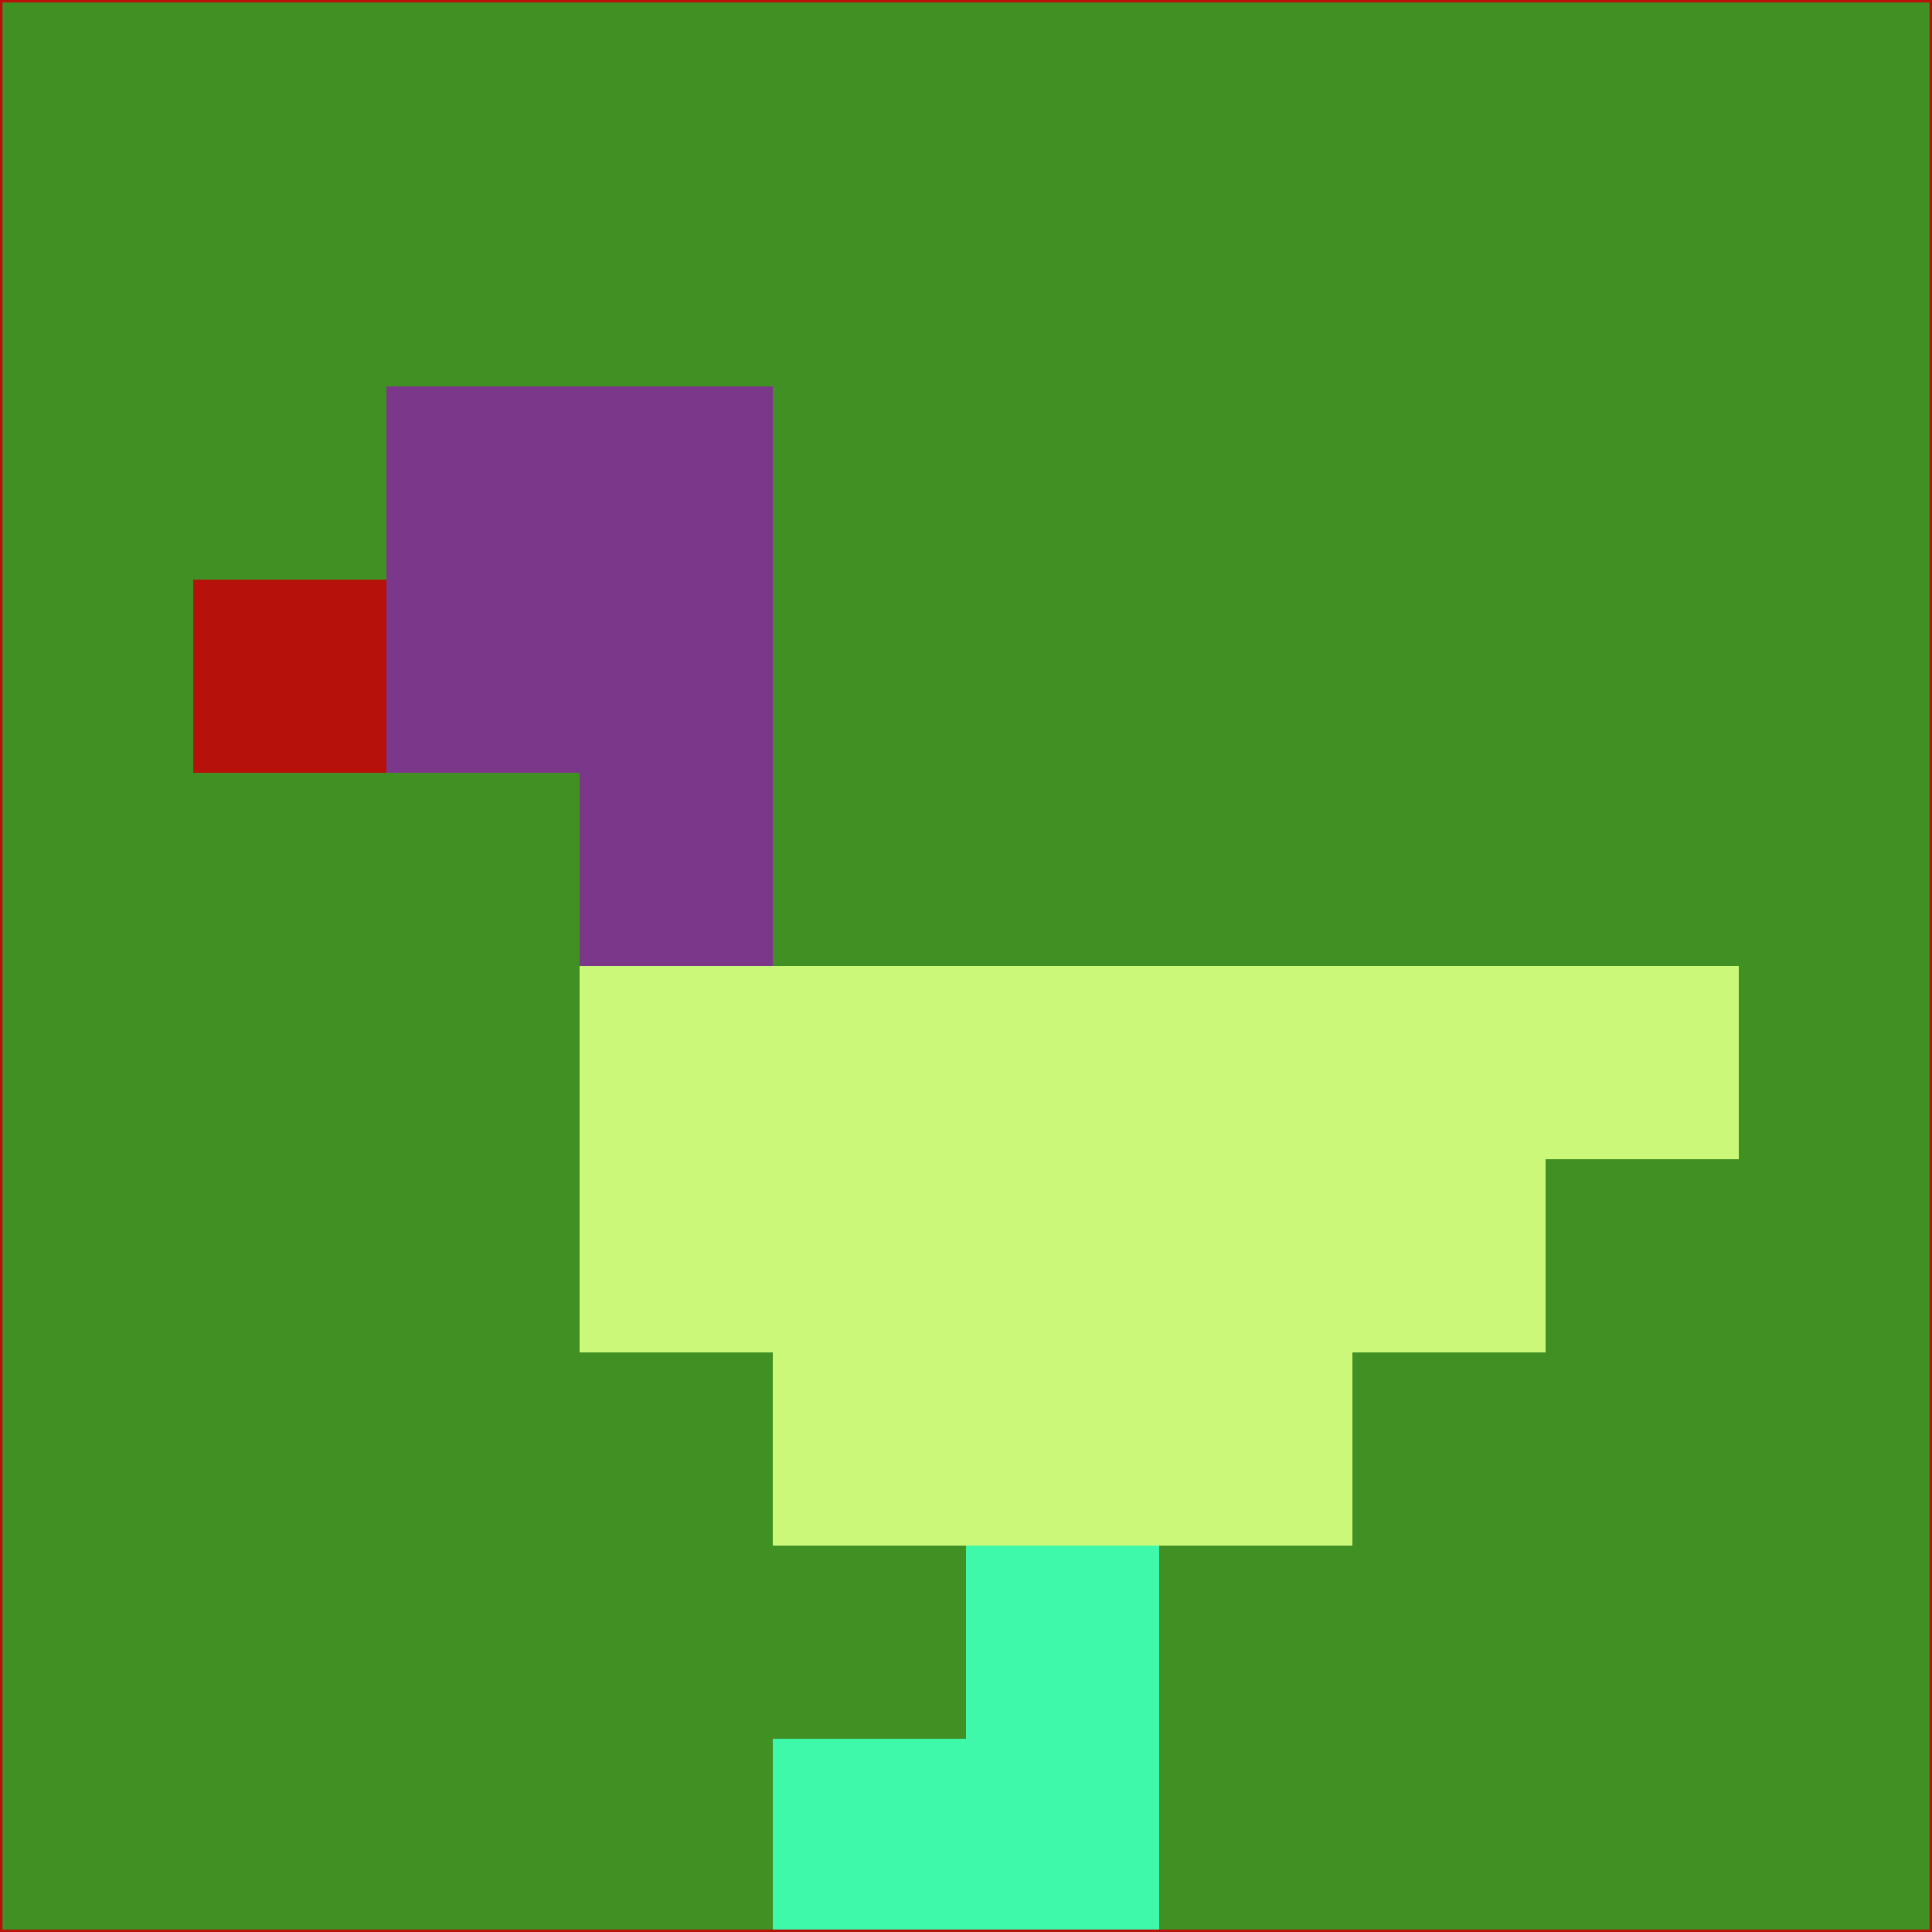 <svg xmlns="http://www.w3.org/2000/svg" version="1.1" width="785" height="785">
  <title>'goose-pfp-694263' by Dmitri Cherniak (Cyberpunk Edition)</title>
  <desc>
    seed=549826
    backgroundColor=#419024
    padding=20
    innerPadding=0
    timeout=500
    dimension=1
    border=false
    Save=function(){return n.handleSave()}
    frame=12

    Rendered at 2024-09-15T22:37:00.882Z
    Generated in 1ms
    Modified for Cyberpunk theme with new color scheme
  </desc>
  <defs/>
  <rect width="100%" height="100%" fill="#419024"/>
  <g>
    <g id="0-0">
      <rect x="0" y="0" height="785" width="785" fill="#419024"/>
      <g>
        <!-- Neon blue -->
        <rect id="0-0-2-2-2-2" x="157" y="157" width="157" height="157" fill="#7b388a"/>
        <rect id="0-0-3-2-1-4" x="235.5" y="157" width="78.5" height="314" fill="#7b388a"/>
        <!-- Electric purple -->
        <rect id="0-0-4-5-5-1" x="314" y="392.5" width="392.5" height="78.5" fill="#cbf879"/>
        <rect id="0-0-3-5-5-2" x="235.5" y="392.5" width="392.5" height="157" fill="#cbf879"/>
        <rect id="0-0-4-5-3-3" x="314" y="392.5" width="235.5" height="235.5" fill="#cbf879"/>
        <!-- Neon pink -->
        <rect id="0-0-1-3-1-1" x="78.5" y="235.5" width="78.5" height="78.5" fill="#b7110b"/>
        <!-- Cyber yellow -->
        <rect id="0-0-5-8-1-2" x="392.5" y="628" width="78.5" height="157" fill="#3ef9aa"/>
        <rect id="0-0-4-9-2-1" x="314" y="706.5" width="157" height="78.5" fill="#3ef9aa"/>
      </g>
      <rect x="0" y="0" stroke="#b7110b" stroke-width="2" height="785" width="785" fill="none"/>
    </g>
  </g>
  <script xmlns=""/>
</svg>